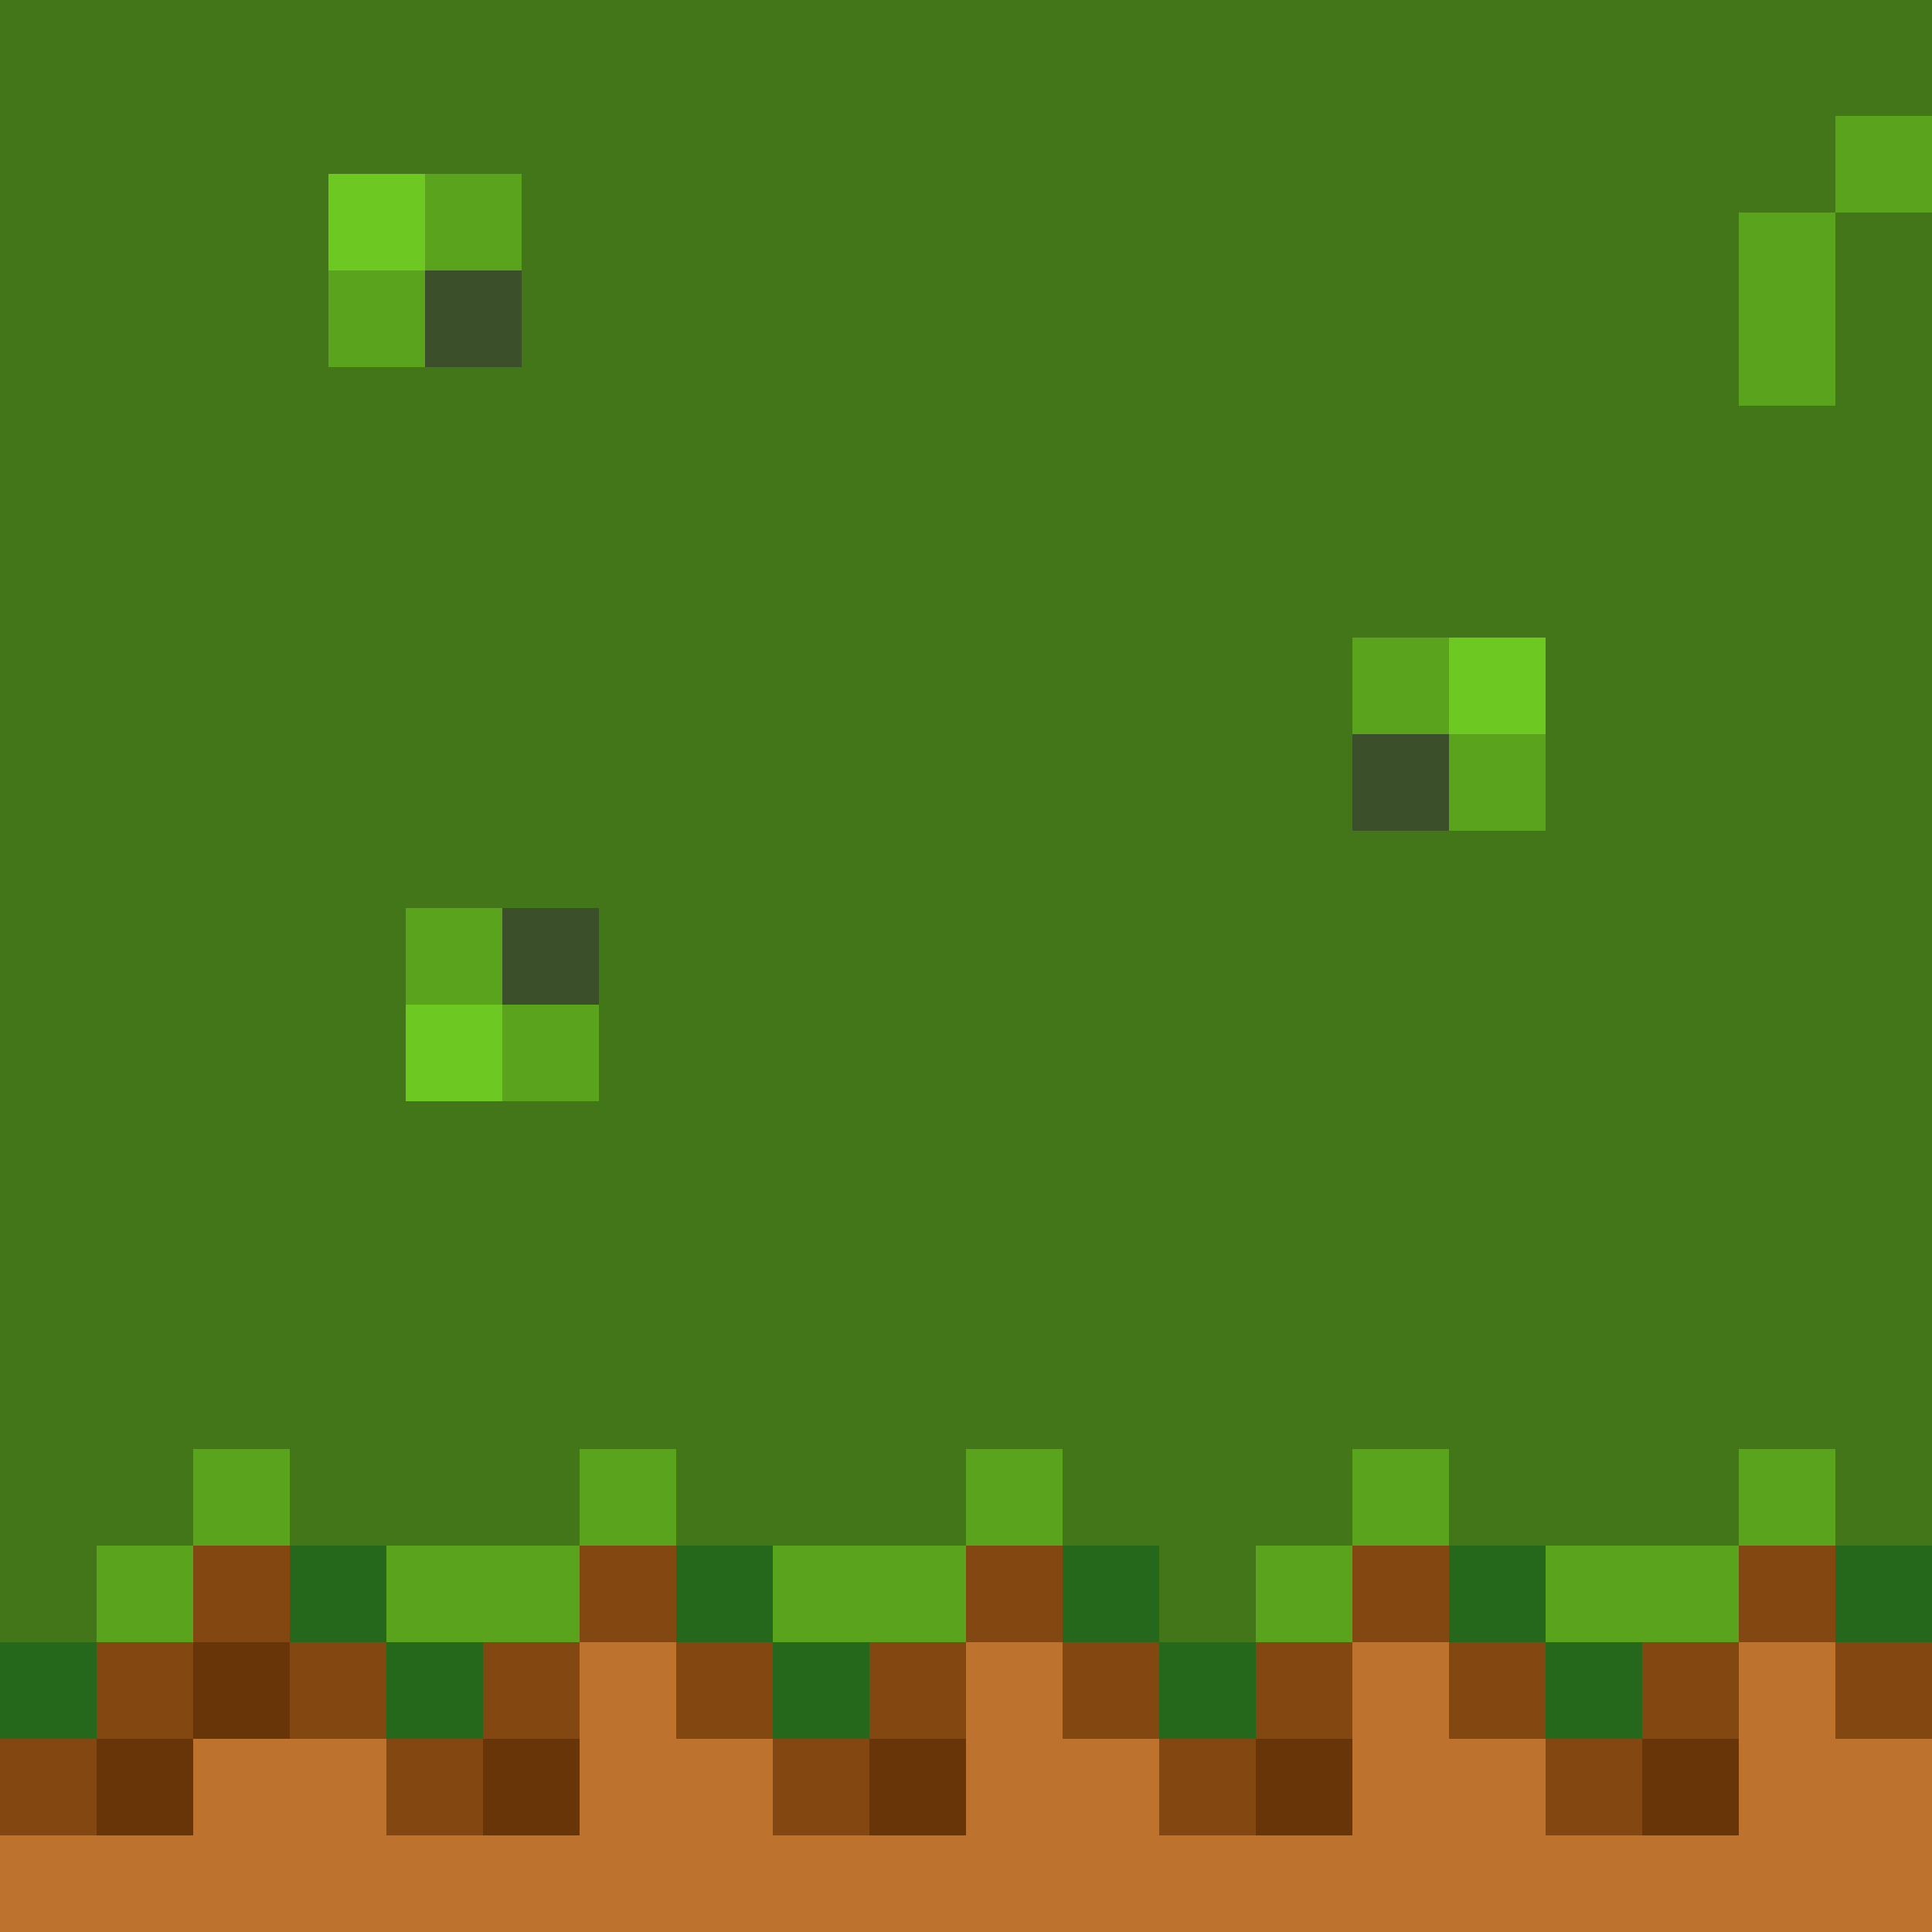 <svg width="100" height="100" viewBox="0 0 100 100" fill="none" xmlns="http://www.w3.org/2000/svg">
<rect width="100" height="100" fill="#437618"/>
<rect x="75" y="38" width="5" height="5" fill="#5AA31C"/>
<rect x="70" y="33" width="5" height="5" fill="#5AA31C"/>
<rect x="70" y="38" width="5" height="5" fill="#3A4F2A"/>
<rect x="75" y="33" width="5" height="5" fill="#6DC821"/>
<rect x="22" y="14" width="5" height="5" transform="rotate(-90 22 14)" fill="#5AA31C"/>
<rect x="17" y="19" width="5" height="5" transform="rotate(-90 17 19)" fill="#5AA31C"/>
<rect x="22" y="19" width="5" height="5" transform="rotate(-90 22 19)" fill="#3A4F2A"/>
<rect x="17" y="14" width="5" height="5" transform="rotate(-90 17 14)" fill="#6DC821"/>
<rect x="5" y="100" width="5" height="5" transform="rotate(-180 5 100)" fill="#BD732E"/>
<rect x="25" y="100" width="5" height="5" transform="rotate(-180 25 100)" fill="#BD732E"/>
<rect x="55" y="100" width="5" height="5" transform="rotate(-180 55 100)" fill="#BD732E"/>
<rect x="85" y="100" width="5" height="5" transform="rotate(-180 85 100)" fill="#BD732E"/>
<rect x="10" y="100" width="5" height="5" transform="rotate(-180 10 100)" fill="#BD732E"/>
<rect x="10" y="95" width="5" height="5" transform="rotate(-180 10 95)" fill="#BD732E"/>
<rect x="30" y="95" width="5" height="5" transform="rotate(-180 30 95)" fill="#BD732E"/>
<rect x="50" y="95" width="5" height="5" transform="rotate(-180 50 95)" fill="#BD732E"/>
<rect x="70" y="95" width="5" height="5" transform="rotate(-180 70 95)" fill="#BD732E"/>
<rect x="90" y="95" width="5" height="5" transform="rotate(-180 90 95)" fill="#BD732E"/>
<rect x="15" y="95" width="5" height="5" transform="rotate(-180 15 95)" fill="#BD732E"/>
<rect x="5" y="95" width="5" height="5" transform="rotate(-180 5 95)" fill="#834811"/>
<rect x="10" y="90" width="5" height="5" transform="rotate(-180 10 90)" fill="#834811"/>
<rect x="15" y="85" width="5" height="5" transform="rotate(-180 15 85)" fill="#834811"/>
<rect x="75" y="85" width="5" height="5" transform="rotate(-180 75 85)" fill="#834811"/>
<rect x="20" y="90" width="5" height="5" transform="rotate(-180 20 90)" fill="#834811"/>
<rect x="25" y="95" width="5" height="5" transform="rotate(-180 25 95)" fill="#834811"/>
<rect x="10" y="95" width="5" height="5" transform="rotate(-180 10 95)" fill="#673508"/>
<rect x="30" y="95" width="5" height="5" transform="rotate(-180 30 95)" fill="#673508"/>
<rect x="50" y="95" width="5" height="5" transform="rotate(-180 50 95)" fill="#673508"/>
<rect x="70" y="95" width="5" height="5" transform="rotate(-180 70 95)" fill="#673508"/>
<rect x="90" y="95" width="5" height="5" transform="rotate(-180 90 95)" fill="#673508"/>
<rect x="30" y="90" width="5" height="5" transform="rotate(-180 30 90)" fill="#834811"/>
<rect x="35" y="85" width="5" height="5" transform="rotate(-180 35 85)" fill="#834811"/>
<rect x="95" y="85" width="5" height="5" transform="rotate(-180 95 85)" fill="#834811"/>
<rect x="40" y="90" width="5" height="5" transform="rotate(-180 40 90)" fill="#834811"/>
<rect x="45" y="95" width="5" height="5" transform="rotate(-180 45 95)" fill="#834811"/>
<rect x="50" y="90" width="5" height="5" transform="rotate(-180 50 90)" fill="#834811"/>
<rect x="55" y="85" width="5" height="5" transform="rotate(-180 55 85)" fill="#834811"/>
<rect x="70" y="90" width="5" height="5" transform="rotate(-180 70 90)" fill="#834811"/>
<rect x="80" y="90" width="5" height="5" transform="rotate(-180 80 90)" fill="#834811"/>
<rect x="90" y="90" width="5" height="5" transform="rotate(-180 90 90)" fill="#834811"/>
<rect x="100" y="90" width="5" height="5" transform="rotate(-180 100 90)" fill="#834811"/>
<rect x="85" y="95" width="5" height="5" transform="rotate(-180 85 95)" fill="#834811"/>
<rect x="60" y="90" width="5" height="5" transform="rotate(-180 60 90)" fill="#834811"/>
<rect x="65" y="95" width="5" height="5" transform="rotate(-180 65 95)" fill="#834811"/>
<rect x="35" y="95" width="5" height="5" transform="rotate(-180 35 95)" fill="#BD732E"/>
<rect x="55" y="95" width="5" height="5" transform="rotate(-180 55 95)" fill="#BD732E"/>
<rect x="75" y="95" width="5" height="5" transform="rotate(-180 75 95)" fill="#BD732E"/>
<rect x="95" y="95" width="5" height="5" transform="rotate(-180 95 95)" fill="#BD732E"/>
<rect x="15" y="90" width="5" height="5" transform="rotate(-180 15 90)" fill="#BD732E"/>
<rect x="35" y="90" width="5" height="5" transform="rotate(-180 35 90)" fill="#BD732E"/>
<rect x="55" y="90" width="5" height="5" transform="rotate(-180 55 90)" fill="#BD732E"/>
<rect x="75" y="90" width="5" height="5" transform="rotate(-180 75 90)" fill="#BD732E"/>
<rect x="95" y="90" width="5" height="5" transform="rotate(-180 95 90)" fill="#BD732E"/>
<rect x="20" y="95" width="5" height="5" transform="rotate(-180 20 95)" fill="#BD732E"/>
<rect x="40" y="95" width="5" height="5" transform="rotate(-180 40 95)" fill="#BD732E"/>
<rect x="60" y="95" width="5" height="5" transform="rotate(-180 60 95)" fill="#BD732E"/>
<rect x="80" y="95" width="5" height="5" transform="rotate(-180 80 95)" fill="#BD732E"/>
<rect x="100" y="95" width="5" height="5" transform="rotate(-180 100 95)" fill="#BD732E"/>
<rect x="30" y="100" width="5" height="5" transform="rotate(-180 30 100)" fill="#BD732E"/>
<rect x="60" y="100" width="5" height="5" transform="rotate(-180 60 100)" fill="#BD732E"/>
<rect x="90" y="100" width="5" height="5" transform="rotate(-180 90 100)" fill="#BD732E"/>
<rect x="15" y="100" width="5" height="5" transform="rotate(-180 15 100)" fill="#BD732E"/>
<rect x="45" y="100" width="5" height="5" transform="rotate(-180 45 100)" fill="#BD732E"/>
<rect x="75" y="100" width="5" height="5" transform="rotate(-180 75 100)" fill="#BD732E"/>
<rect x="35" y="100" width="5" height="5" transform="rotate(-180 35 100)" fill="#BD732E"/>
<rect x="65" y="100" width="5" height="5" transform="rotate(-180 65 100)" fill="#BD732E"/>
<rect x="95" y="100" width="5" height="5" transform="rotate(-180 95 100)" fill="#BD732E"/>
<rect x="20" y="100" width="5" height="5" transform="rotate(-180 20 100)" fill="#BD732E"/>
<rect x="50" y="100" width="5" height="5" transform="rotate(-180 50 100)" fill="#BD732E"/>
<rect x="80" y="100" width="5" height="5" transform="rotate(-180 80 100)" fill="#BD732E"/>
<rect x="40" y="100" width="5" height="5" transform="rotate(-180 40 100)" fill="#BD732E"/>
<rect x="70" y="100" width="5" height="5" transform="rotate(-180 70 100)" fill="#BD732E"/>
<rect x="100" y="100" width="5" height="5" transform="rotate(-180 100 100)" fill="#BD732E"/>
<rect x="15" y="90" width="5" height="5" transform="rotate(-180 15 90)" fill="#673508"/>
<rect x="26" y="52" width="5" height="5" transform="rotate(-180 26 52)" fill="#5AA31C"/>
<rect x="95" y="6" width="5" height="5" fill="#5AA31C"/>
<rect x="90" y="11" width="5" height="5" fill="#5AA31C"/>
<rect x="90" y="16" width="5" height="5" fill="#5AA31C"/>
<rect x="31" y="57" width="5" height="5" transform="rotate(-180 31 57)" fill="#5AA31C"/>
<rect x="90" y="85" width="5" height="5" transform="rotate(-180 90 85)" fill="#5AA31C"/>
<rect x="95" y="80" width="5" height="5" transform="rotate(-180 95 80)" fill="#5AA31C"/>
<rect x="55" y="80" width="5" height="5" transform="rotate(-180 55 80)" fill="#5AA31C"/>
<rect x="35" y="80" width="5" height="5" transform="rotate(-180 35 80)" fill="#5AA31C"/>
<rect x="10" y="85" width="5" height="5" transform="rotate(-180 10 85)" fill="#5AA31C"/>
<rect x="15" y="80" width="5" height="5" transform="rotate(-180 15 80)" fill="#5AA31C"/>
<rect x="25" y="85" width="5" height="5" transform="rotate(-180 25 85)" fill="#5AA31C"/>
<rect x="45" y="85" width="5" height="5" transform="rotate(-180 45 85)" fill="#5AA31C"/>
<rect x="70" y="85" width="5" height="5" transform="rotate(-180 70 85)" fill="#5AA31C"/>
<rect x="75" y="80" width="5" height="5" transform="rotate(-180 75 80)" fill="#5AA31C"/>
<rect x="85" y="85" width="5" height="5" transform="rotate(-180 85 85)" fill="#5AA31C"/>
<rect x="30" y="85" width="5" height="5" transform="rotate(-180 30 85)" fill="#5AA31C"/>
<rect x="50" y="85" width="5" height="5" transform="rotate(-180 50 85)" fill="#5AA31C"/>
<rect x="31" y="52" width="5" height="5" transform="rotate(-180 31 52)" fill="#3A4F2A"/>
<rect x="20" y="85" width="5" height="5" transform="rotate(-180 20 85)" fill="#26681B"/>
<rect x="5" y="90" width="5" height="5" transform="rotate(-180 5 90)" fill="#26681B"/>
<rect x="25" y="90" width="5" height="5" transform="rotate(-180 25 90)" fill="#26681B"/>
<rect x="40" y="85" width="5" height="5" transform="rotate(-180 40 85)" fill="#26681B"/>
<rect x="45" y="90" width="5" height="5" transform="rotate(-180 45 90)" fill="#26681B"/>
<rect x="60" y="85" width="5" height="5" transform="rotate(-180 60 85)" fill="#26681B"/>
<rect x="65" y="90" width="5" height="5" transform="rotate(-180 65 90)" fill="#26681B"/>
<rect x="80" y="85" width="5" height="5" transform="rotate(-180 80 85)" fill="#26681B"/>
<rect x="85" y="90" width="5" height="5" transform="rotate(-180 85 90)" fill="#26681B"/>
<rect x="100" y="85" width="5" height="5" transform="rotate(-180 100 85)" fill="#26681B"/>
<rect x="26" y="57" width="5" height="5" transform="rotate(-180 26 57)" fill="#6DC821"/>
</svg>
